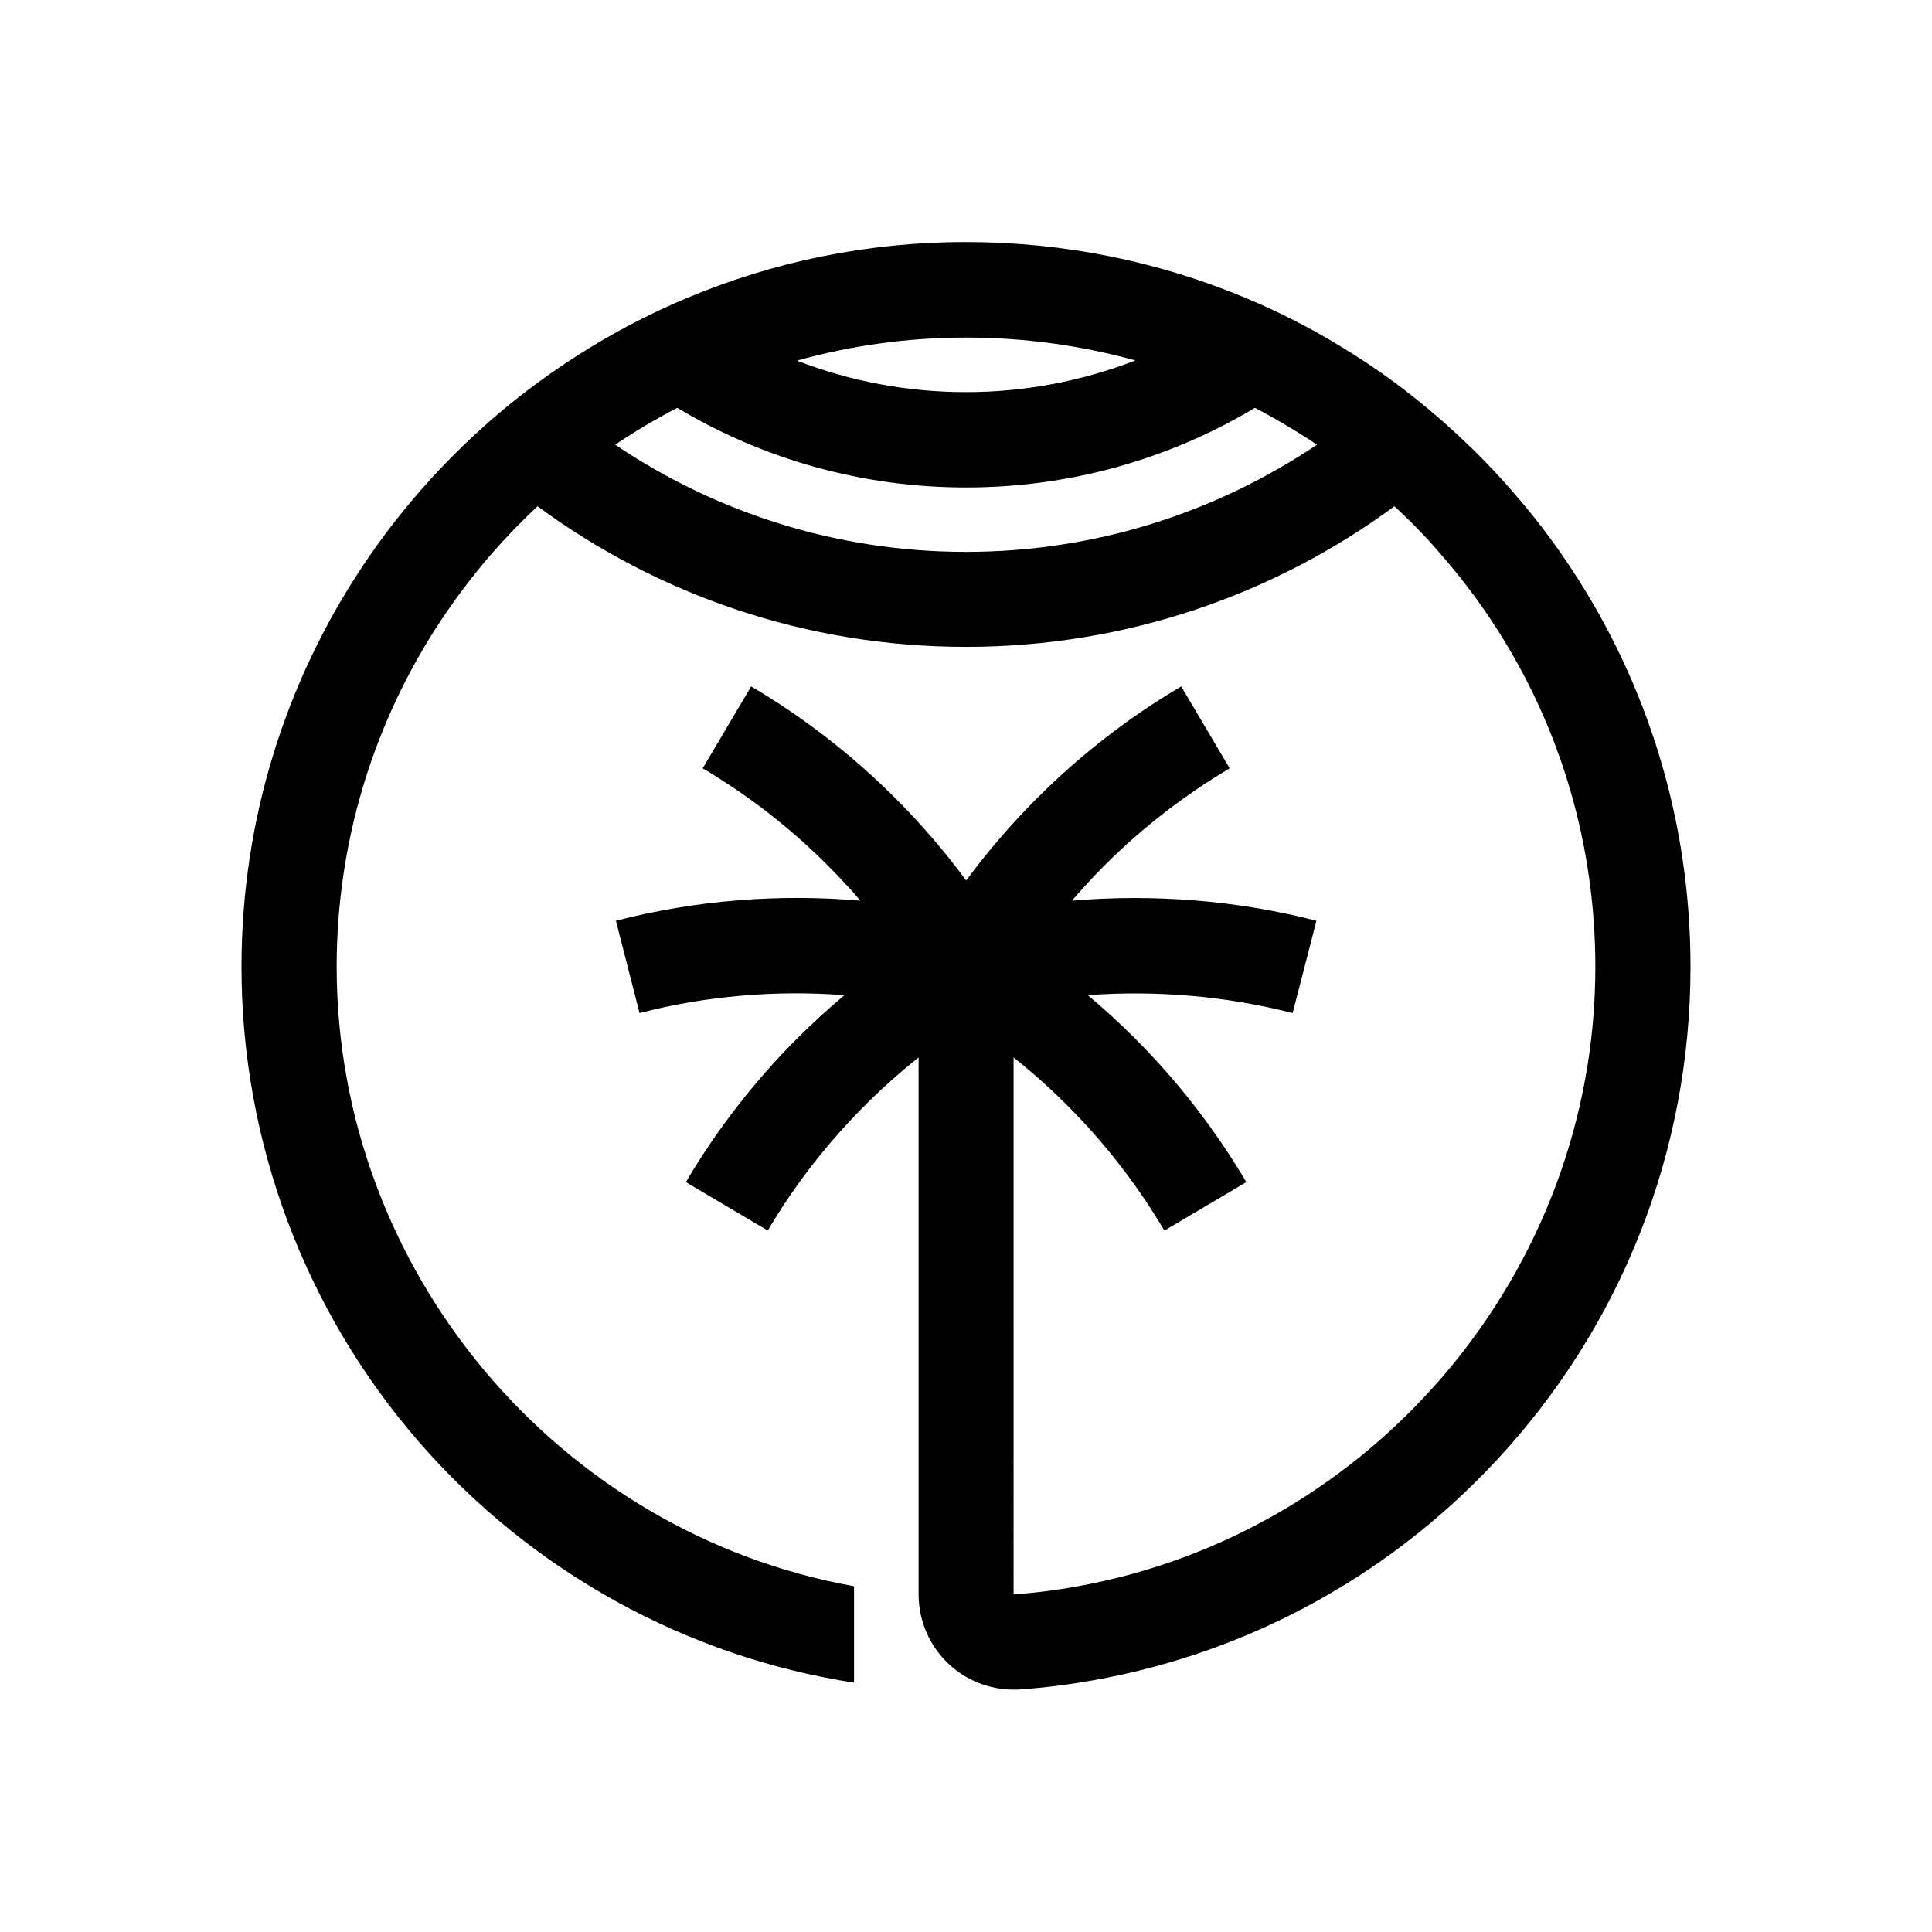 <?xml version="1.0" encoding="utf-8"?>
<!-- Generator: Adobe Illustrator 19.0.0, SVG Export Plug-In . SVG Version: 6.00 Build 0)  -->
<svg version="1.1" id="Logo" xmlns="http://www.w3.org/2000/svg" xmlns:xlink="http://www.w3.org/1999/xlink" x="0px" y="0px"
	 viewBox="0 0 1080 1080" style="enable-background:new 0 0 1080 1080;" xml:space="preserve">
<g id="XMLID_314_">
	<path id="XMLID_292_" d="M877.8,317c-9.8-14.8-20.6-29-32.5-42.5c-6.1-7-12.4-13.8-19-20.4c-1.9-1.9-3.9-3.9-5.9-5.7
		c-3.2-3.1-6.5-6.2-9.8-9.2c-4.2-3.8-8.4-7.4-12.7-11c-4.3-3.6-8.6-7-13-10.4c-1.8-1.3-3.5-2.7-5.3-4c-10-7.4-20.3-14.2-30.9-20.6
		c-16.6-10.1-33.9-18.9-51.8-26.4c-49-20.6-102.1-31.5-156.9-31.5c-55.5,0-108.5,11.2-156.7,31.6c-17.9,7.5-35.3,16.4-51.8,26.4
		c-10.6,6.4-20.9,13.3-30.9,20.6c-14.4,10.6-28.1,22.1-40.9,34.5c-8.7,8.3-17,17-24.9,26.1c-11.7,13.4-22.6,27.6-32.5,42.6
		C159.8,381.2,135,458,135,540.5c0,97.9,35.4,192.3,99.6,266c62.8,72,148.9,119.6,242.8,134.1v-53.9
		C311.7,856.9,188.2,710,188.2,540.5c0-69.4,20.3-134.3,55.1-188.8c9.6-15,20.3-29.2,31.9-42.6c8-9.1,16.4-17.8,25.3-26.1h0
		c67.1,49.4,149.9,78.6,239.5,78.6c89.5,0,172.4-29.2,239.5-78.6h0c3.1,2.8,6.1,5.8,9.2,8.8c5.6,5.6,11,11.3,16.1,17.3
		c11.8,13.5,22.5,27.6,32,42.5c35.8,55.9,55,120.9,55,188.9c0,170.8-124.4,316.5-289.2,346.2c-11.8,2.2-23.8,3.7-36,4.6V591.1
		c10.4,8.3,20.4,17.2,29.9,26.7c21,21,39.3,44.6,54.4,70.1l45.8-27.1c-17.3-29.3-38.3-56.4-62.5-80.6c-8.3-8.3-17.1-16.3-26.1-23.9
		c38.4-2.8,77.4,0.5,114.5,10l13.3-51.6c-44.4-11.4-90.9-15.1-136.7-11.2c5.8-6.7,11.8-13.3,18.1-19.6c21-21,44.6-39.3,70.1-54.4
		l-27.1-45.8c-29.3,17.3-56.4,38.3-80.6,62.5c-14.4,14.4-27.6,29.8-39.6,46c-12-16.3-25.3-31.7-39.6-46
		c-24.2-24.2-51.3-45.2-80.6-62.5l-27.1,45.8c25.4,15,49,33.3,70,54.4c6.3,6.3,12.4,12.8,18.2,19.6c-45.8-4-92.4-0.2-136.7,11.2
		l13.2,51.6c37.1-9.6,76.1-12.9,114.5-10c-9,7.6-17.7,15.6-26.1,23.9c-24.2,24.2-45.2,51.3-62.5,80.6l45.8,27.1
		c15-25.5,33.3-49,54.4-70.1c9.5-9.5,19.5-18.4,29.9-26.7v300.2c0,14.8,6.2,29,17,39c9.8,9.2,22.8,14.2,36.2,14.2
		c1.3,0,2.6,0,3.9-0.1c10.8-0.8,21.5-2,32.1-3.7c89.3-13.9,171.3-57.2,233.6-124.1C906.4,741.4,945,643.4,945,540.5
		C945,459.8,921.5,382.8,877.8,317z M540,188.7c32.5,0,64.3,4.4,94.7,12.8c-30,11.6-62,17.7-94.7,17.7c-32.7,0-64.6-6-94.5-17.6
		C475.5,193.2,507.3,188.7,540,188.7z M540,308.5c-72.6,0-140-22.1-196.1-59.9c11.1-7.5,22.7-14.4,34.7-20.6
		c48.8,29.2,104.2,44.5,161.4,44.5c57.2,0,112.7-15.3,161.5-44.5c11.9,6.2,23.5,13.1,34.7,20.6C680.1,286.3,612.6,308.5,540,308.5z
		 M540,540.5L540,540.5L540,540.5L540,540.5z"/>
</g>
</svg>
